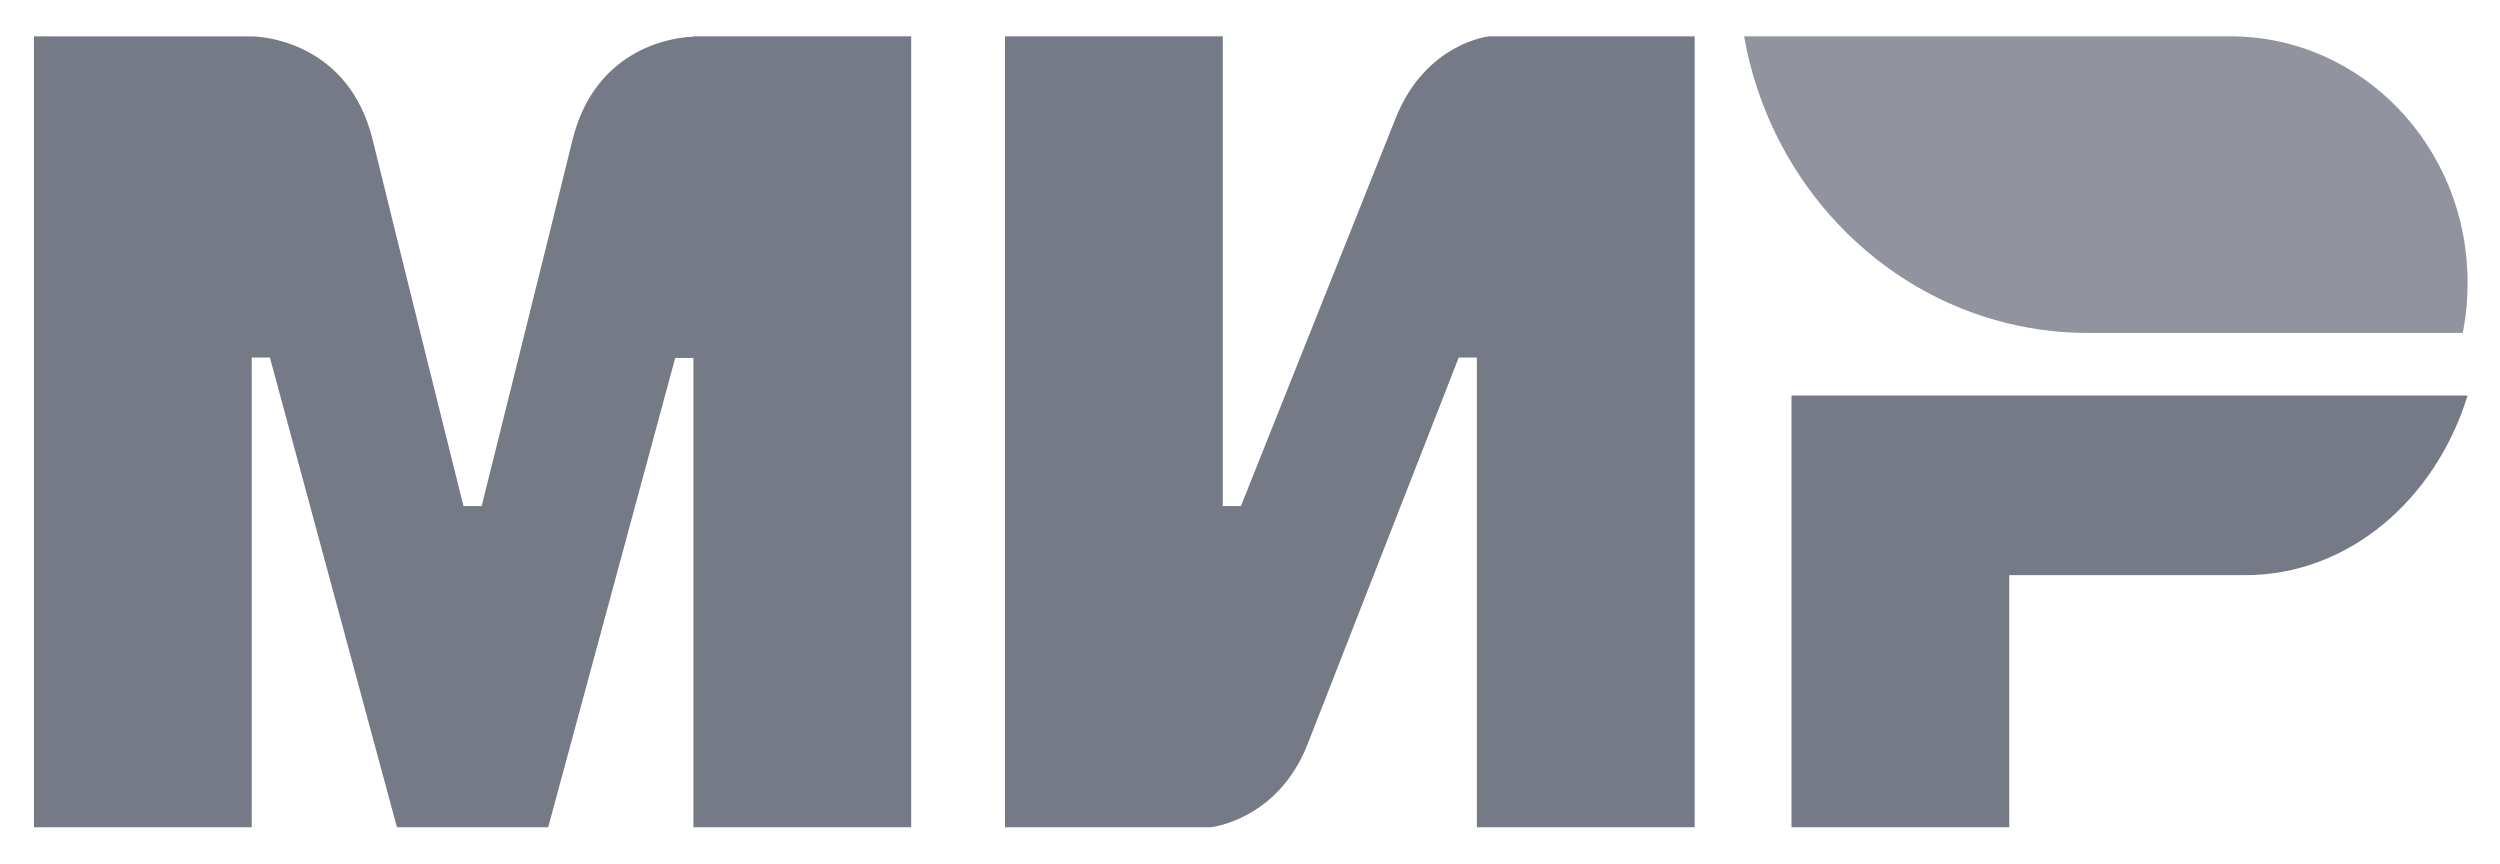 <svg width="55" height="19" viewBox="0 0 55 19" fill="none" xmlns="http://www.w3.org/2000/svg">
<path fill-rule="evenodd" clip-rule="evenodd" d="M5.574 0.801C5.853 0.812 7.684 0.968 8.2 3.08C8.72 5.215 10.197 11.134 10.197 11.134H10.596C10.636 10.974 12.08 5.184 12.593 3.087C13.109 0.976 14.935 0.82 15.218 0.809L15.255 0.808V0.8H20.046V18.2H15.255V7.874H14.855L12.06 18.2H8.733L5.938 7.866H5.538V18.2H0.747V0.8L5.574 0.801ZM26.901 0.8V11.134H27.3L30.695 2.624C31.353 0.944 32.758 0.8 32.758 0.8H37.283V18.2H32.491V7.866H32.092L28.765 16.377C28.106 18.048 26.635 18.2 26.635 18.2H22.11V0.8H26.901ZM54.287 8.702C53.575 11.005 51.658 12.653 49.395 12.653H44.204V18.2H39.413V8.702H54.287Z" fill="#767986"/>
<path opacity="0.8" fill-rule="evenodd" clip-rule="evenodd" d="M49.072 0.8H38.37C38.904 3.827 41.09 6.256 43.918 7.047C44.56 7.228 45.235 7.325 45.93 7.325H54.18C54.253 6.964 54.287 6.596 54.287 6.214C54.287 3.223 51.954 0.8 49.072 0.8Z" fill="#767986"/>
</svg>
